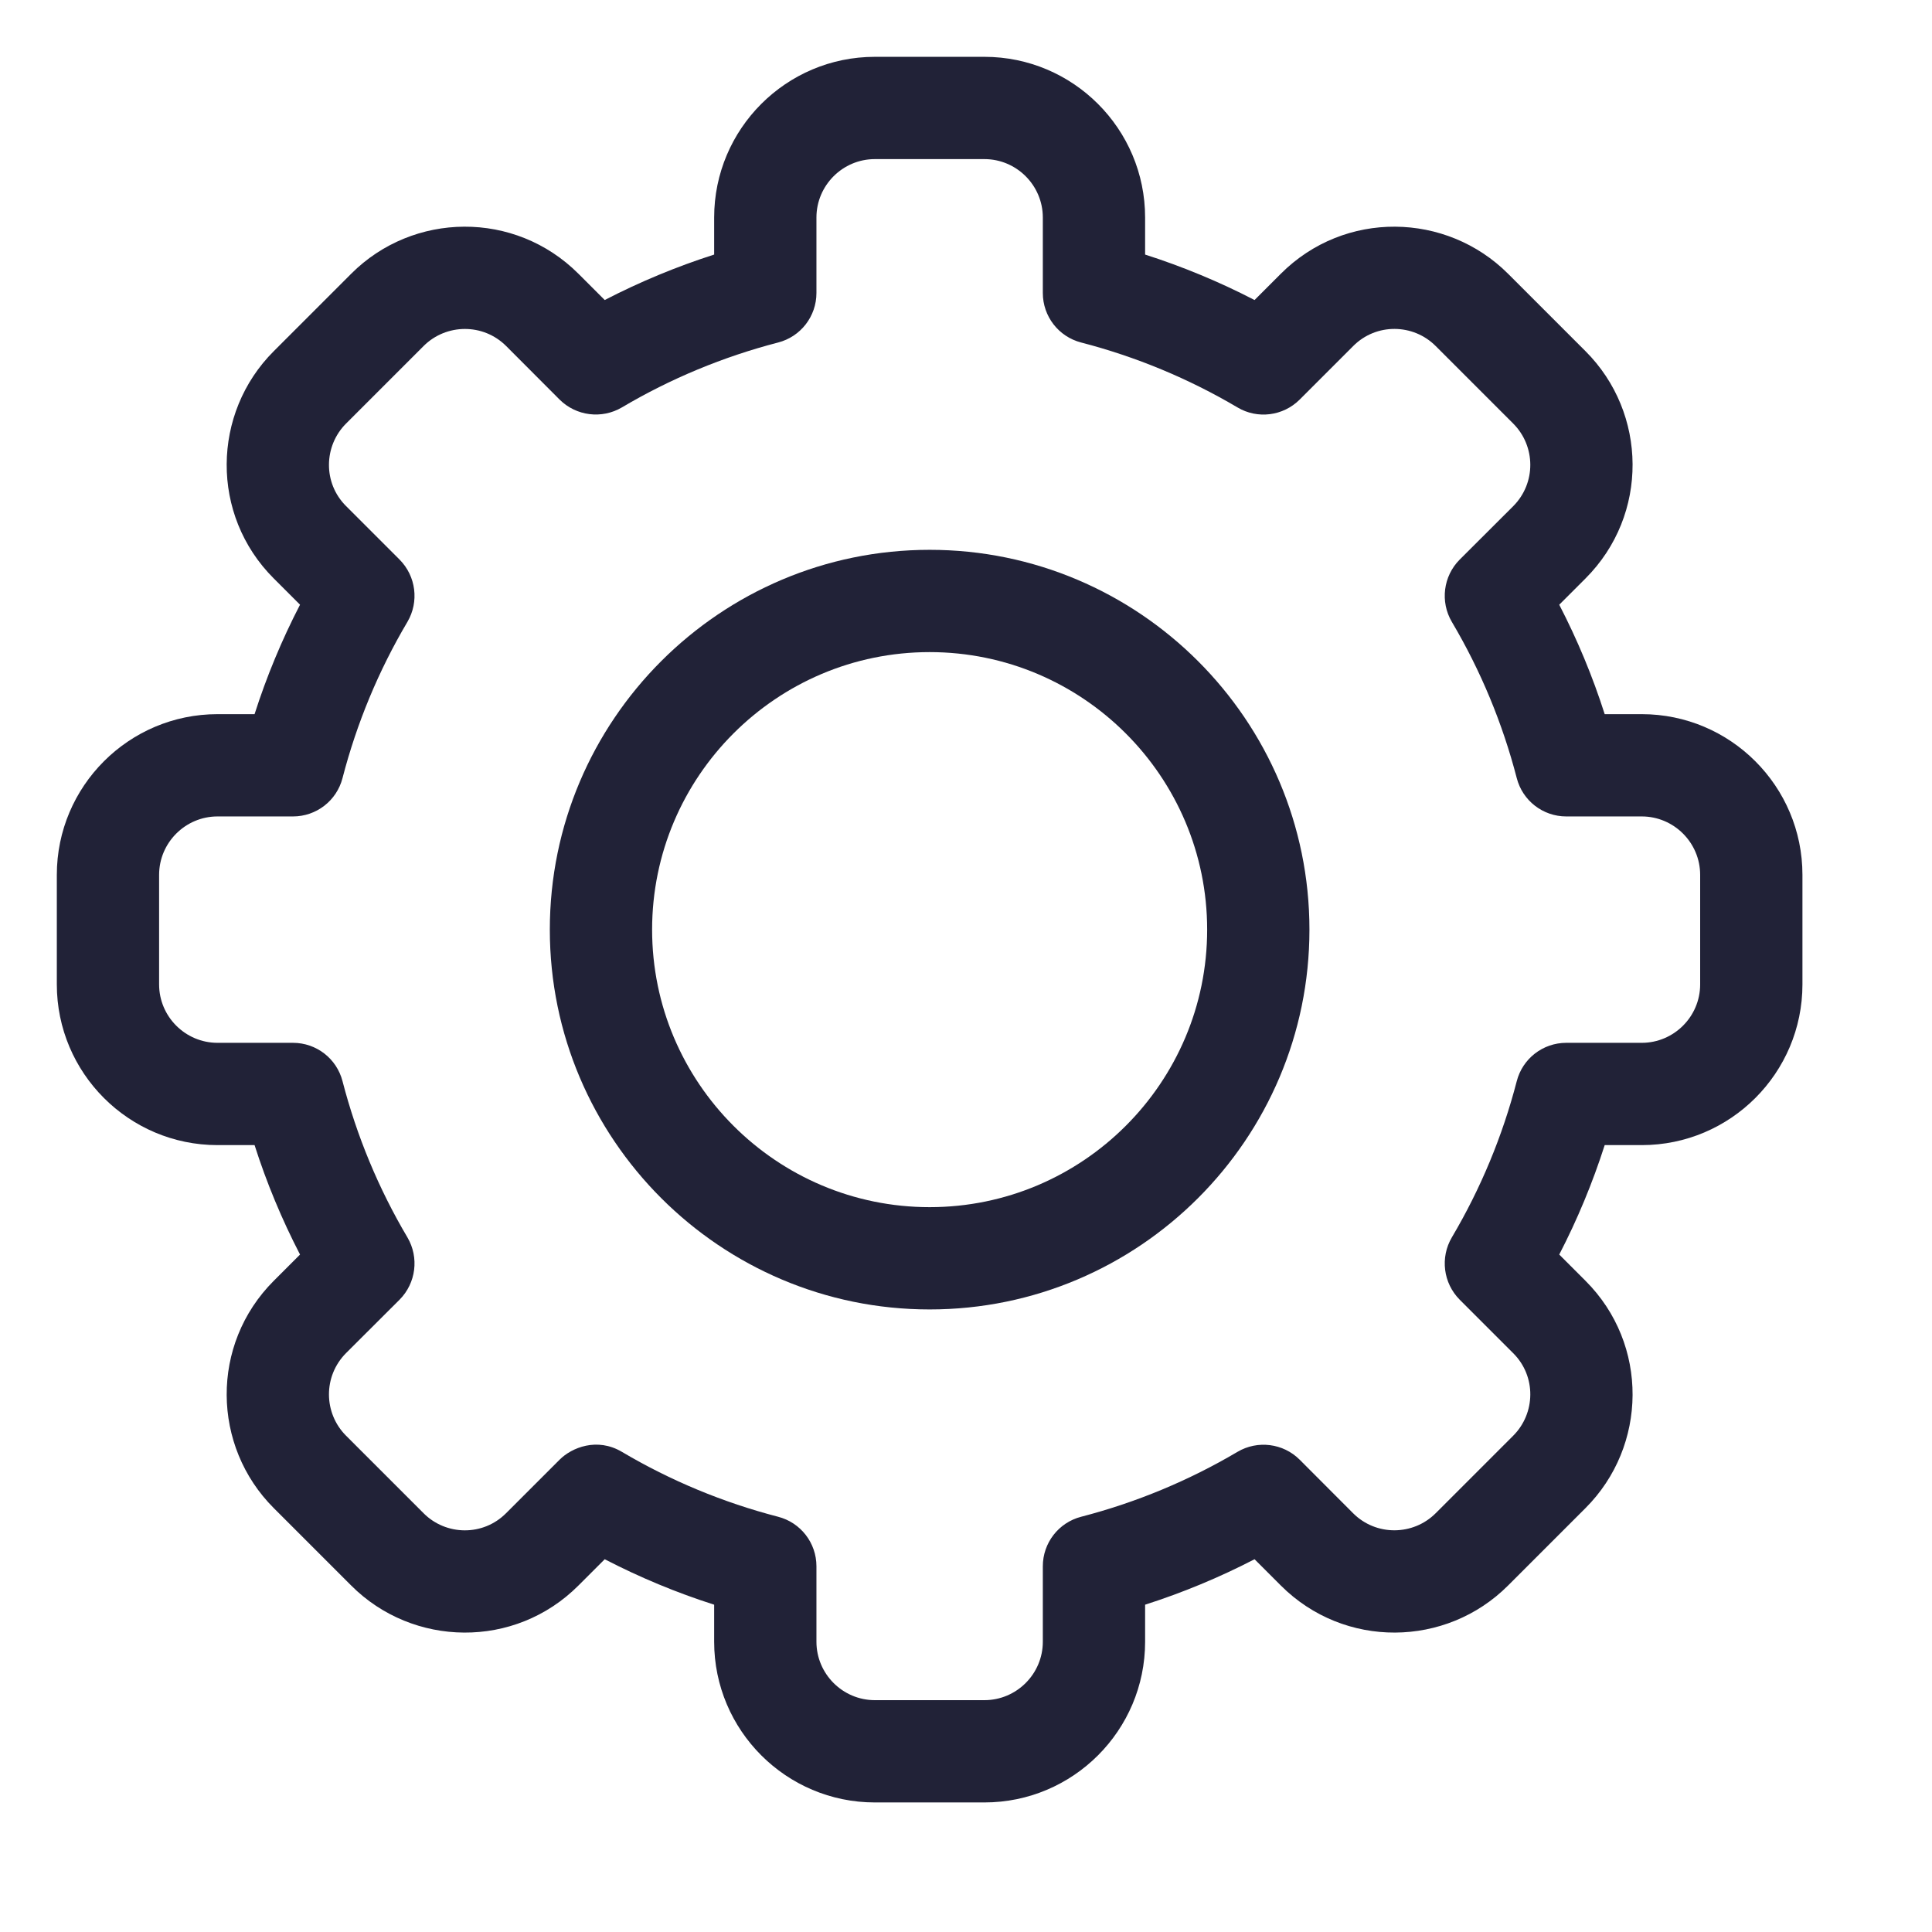 <?xml version="1.0" encoding="UTF-8"?>
<svg width="17px" height="17px" viewBox="0 0 17 17" version="1.1" xmlns="http://www.w3.org/2000/svg" xmlns:xlink="http://www.w3.org/1999/xlink">
    <title>settings (1)</title>
    <g id="Symbols" stroke="none" stroke-width="1" fill="none" fill-rule="evenodd">
        <g id="icon/menu/settings" transform="translate(-4, -4)" fill="#212237" fill-rule="nonzero">
            <g id="settings-(1)" transform="translate(4.5, 4.5)">
                <path d="M8.162,15.36 L7.198,15.36 C6.418,15.36 5.784,14.726 5.784,13.946 L5.784,13.62 C5.452,13.514 5.13,13.38 4.821,13.22 L4.59,13.451 C4.03,14.012 3.133,13.995 2.59,13.451 L1.909,12.77 C1.364,12.226 1.349,11.33 1.909,10.77 L2.14,10.539 C1.98,10.23 1.846,9.908 1.74,9.576 L1.414,9.576 C0.634,9.576 -8.52651245e-16,8.942 -8.52651245e-16,8.162 L-8.52651245e-16,7.198 C-8.52651245e-16,6.418 0.634,5.784 1.414,5.784 L1.74,5.784 C1.846,5.452 1.98,5.13 2.14,4.821 L1.909,4.59 C1.349,4.031 1.364,3.134 1.909,2.59 L2.59,1.909 C3.135,1.363 4.031,1.35 4.59,1.909 L4.821,2.14 C5.13,1.98 5.453,1.846 5.784,1.74 L5.784,1.414 C5.784,0.634 6.418,1.70530249e-15 7.198,1.70530249e-15 L8.162,1.70530249e-15 C8.942,1.70530249e-15 9.576,0.634 9.576,1.414 L9.576,1.74 C9.907,1.846 10.23,1.98 10.539,2.14 L10.77,1.909 C11.33,1.348 12.226,1.365 12.77,1.909 L13.451,2.59 C13.996,3.134 14.011,4.03 13.451,4.59 L13.22,4.821 C13.38,5.13 13.514,5.452 13.62,5.784 L13.946,5.784 C14.726,5.784 15.36,6.418 15.36,7.198 L15.36,8.162 C15.36,8.942 14.726,9.576 13.946,9.576 L13.62,9.576 C13.514,9.907 13.38,10.23 13.22,10.539 L13.451,10.77 C14.011,11.329 13.996,12.226 13.451,12.77 L12.77,13.451 C12.225,13.997 11.329,14.01 10.77,13.451 L10.539,13.22 C10.23,13.38 9.907,13.514 9.576,13.62 L9.576,13.946 C9.576,14.726 8.942,15.36 8.162,15.36 Z M4.972,12.275 C5.401,12.529 5.864,12.721 6.346,12.846 C6.545,12.897 6.684,13.076 6.684,13.282 L6.684,13.946 C6.684,14.229 6.915,14.46 7.198,14.46 L8.162,14.46 C8.445,14.46 8.676,14.229 8.676,13.946 L8.676,13.282 C8.676,13.076 8.815,12.897 9.014,12.846 C9.496,12.721 9.959,12.529 10.389,12.275 C10.565,12.171 10.791,12.199 10.936,12.344 L11.406,12.815 C11.609,13.018 11.935,13.013 12.133,12.815 L12.815,12.133 C13.012,11.936 13.019,11.61 12.815,11.407 L12.344,10.936 C12.199,10.79 12.171,10.565 12.275,10.388 C12.529,9.959 12.721,9.496 12.846,9.014 C12.897,8.815 13.076,8.676 13.282,8.676 L13.946,8.676 C14.229,8.676 14.46,8.445 14.46,8.162 L14.46,7.198 C14.46,6.915 14.229,6.684 13.946,6.684 L13.282,6.684 C13.076,6.684 12.897,6.545 12.846,6.346 C12.721,5.864 12.529,5.401 12.275,4.972 C12.171,4.795 12.199,4.57 12.344,4.424 L12.815,3.954 C13.018,3.75 13.013,3.425 12.815,3.227 L12.133,2.545 C11.936,2.347 11.61,2.341 11.407,2.545 L10.936,3.016 C10.791,3.161 10.565,3.19 10.389,3.085 C9.959,2.831 9.496,2.639 9.014,2.514 C8.815,2.463 8.676,2.284 8.676,2.078 L8.676,1.414 C8.676,1.131 8.445,0.9 8.162,0.9 L7.198,0.9 C6.915,0.9 6.684,1.131 6.684,1.414 L6.684,2.078 C6.684,2.284 6.545,2.463 6.346,2.514 C5.864,2.639 5.401,2.831 4.972,3.085 C4.795,3.189 4.57,3.161 4.424,3.016 L3.954,2.545 C3.751,2.342 3.425,2.347 3.227,2.545 L2.545,3.227 C2.348,3.424 2.341,3.75 2.545,3.953 L3.016,4.424 C3.161,4.57 3.189,4.795 3.085,4.972 C2.831,5.401 2.639,5.864 2.514,6.346 C2.463,6.545 2.284,6.684 2.078,6.684 L1.414,6.684 C1.131,6.684 0.9,6.915 0.9,7.198 L0.9,8.162 C0.9,8.445 1.131,8.676 1.414,8.676 L2.078,8.676 C2.284,8.676 2.463,8.815 2.514,9.014 C2.639,9.496 2.831,9.959 3.085,10.388 C3.189,10.565 3.161,10.79 3.016,10.936 L2.545,11.406 C2.342,11.61 2.347,11.935 2.545,12.133 L3.227,12.815 C3.424,13.013 3.75,13.019 3.953,12.815 L4.424,12.344 C4.531,12.237 4.754,12.146 4.972,12.275 L4.972,12.275 Z" id="Shape"></path>
                <path d="M7.68,11.022 C5.837,11.022 4.338,9.523 4.338,7.68 C4.338,5.837 5.837,4.338 7.68,4.338 C9.523,4.338 11.022,5.837 11.022,7.68 C11.022,9.523 9.523,11.022 7.68,11.022 Z M7.68,5.238 C6.333,5.238 5.238,6.333 5.238,7.68 C5.238,9.027 6.333,10.122 7.68,10.122 C9.027,10.122 10.122,9.027 10.122,7.68 C10.122,6.333 9.027,5.238 7.68,5.238 L7.68,5.238 Z" id="Shape"></path>
            </g>
        </g>
    </g>
</svg>